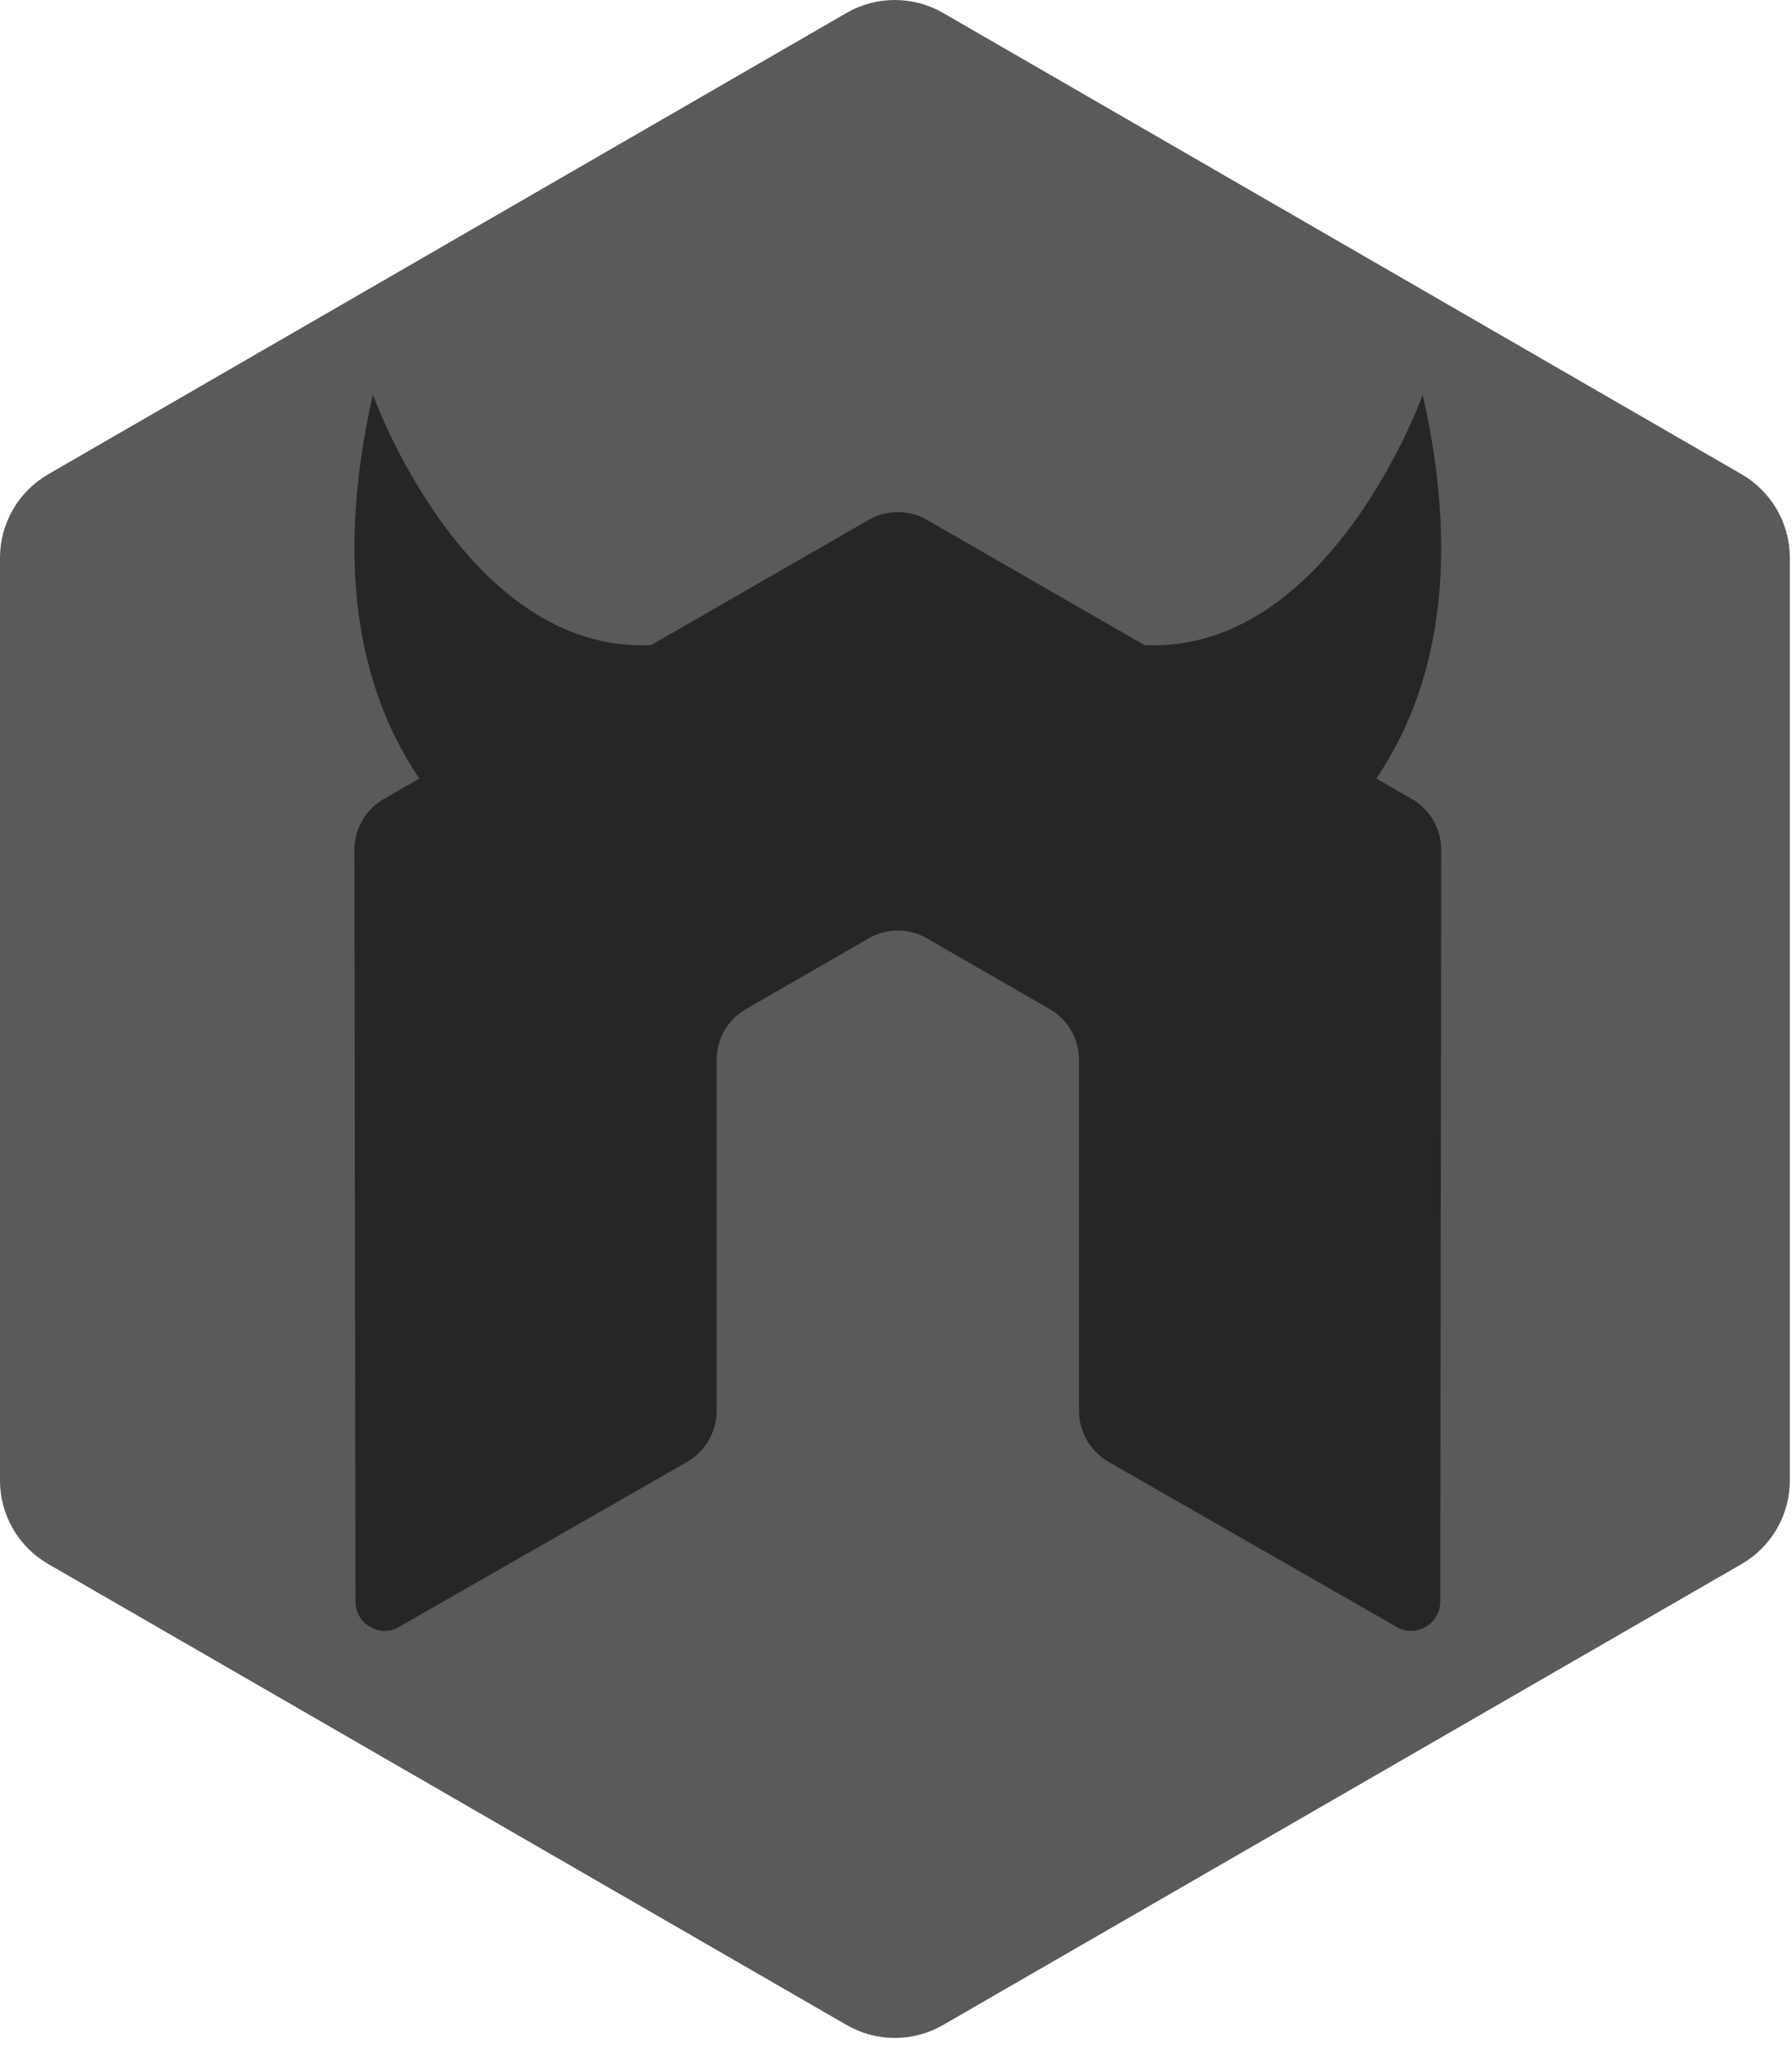 <?xml version="1.0" encoding="UTF-8" standalone="no" ?>
<svg width="256px" height="292px" viewBox="0 0 256 292" version="1.1" xmlns="http://www.w3.org/2000/svg" xmlns:xlink="http://www.w3.org/1999/xlink" preserveAspectRatio="xMidYMid">
    <g>
        <path d="M120.947,289.19 C125.205,291.652 130.458,291.652 134.716,289.19 L248.798,223.36 C253.064,220.9 255.69,216.352 255.69,211.425 L255.69,79.664 C255.69,74.741 253.063,70.196 248.804,67.73 L134.725,1.846 C130.458,-0.615 125.205,-0.615 120.939,1.846 L6.889,67.73 C2.627,70.195 0,74.741 0,79.664 L0,211.433 C0,216.352 2.627,220.899 6.892,223.359 L120.946,289.189" fill="rgb(90,90,90)"></path>
        <path d="M201.701,114.111 L196.614,111.183 C204.437,99.644 209.112,82.295 203.25,56.358 C203.25,56.358 190.048,93.357 163.51,92.131 L132.437,74.25 C131.265,73.554 129.952,73.196 128.624,73.141 L127.907,73.141 C126.582,73.197 125.271,73.555 124.083,74.25 L93.006,92.131 C66.471,93.361 53.265,56.358 53.265,56.358 C47.4,82.294 52.083,99.643 59.904,111.183 L54.817,114.112 C52.234,115.601 50.627,118.367 50.627,121.383 L50.78,228.715 C50.78,230.213 51.555,231.6 52.87,232.329 C54.154,233.104 55.743,233.104 57.025,232.329 L98.189,208.757 C100.794,207.21 102.378,204.481 102.378,201.498 L102.378,151.355 C102.378,148.365 103.962,145.593 106.555,144.112 L124.084,134.018 C125.389,133.258 126.818,132.888 128.277,132.888 C129.703,132.888 131.169,133.258 132.439,134.017 L149.962,144.111 C152.556,145.591 154.145,148.364 154.145,151.353 L154.145,201.496 C154.145,204.479 155.75,207.229 158.339,208.756 L199.493,232.327 C200.784,233.1 202.397,233.1 203.677,232.327 C204.952,231.598 205.754,230.21 205.754,228.712 L205.888,121.38 C205.885,118.362 204.302,115.596 201.702,114.109 L201.701,114.111 Z" fill="rgb(38,38,38)"></path>
    </g>
</svg>
